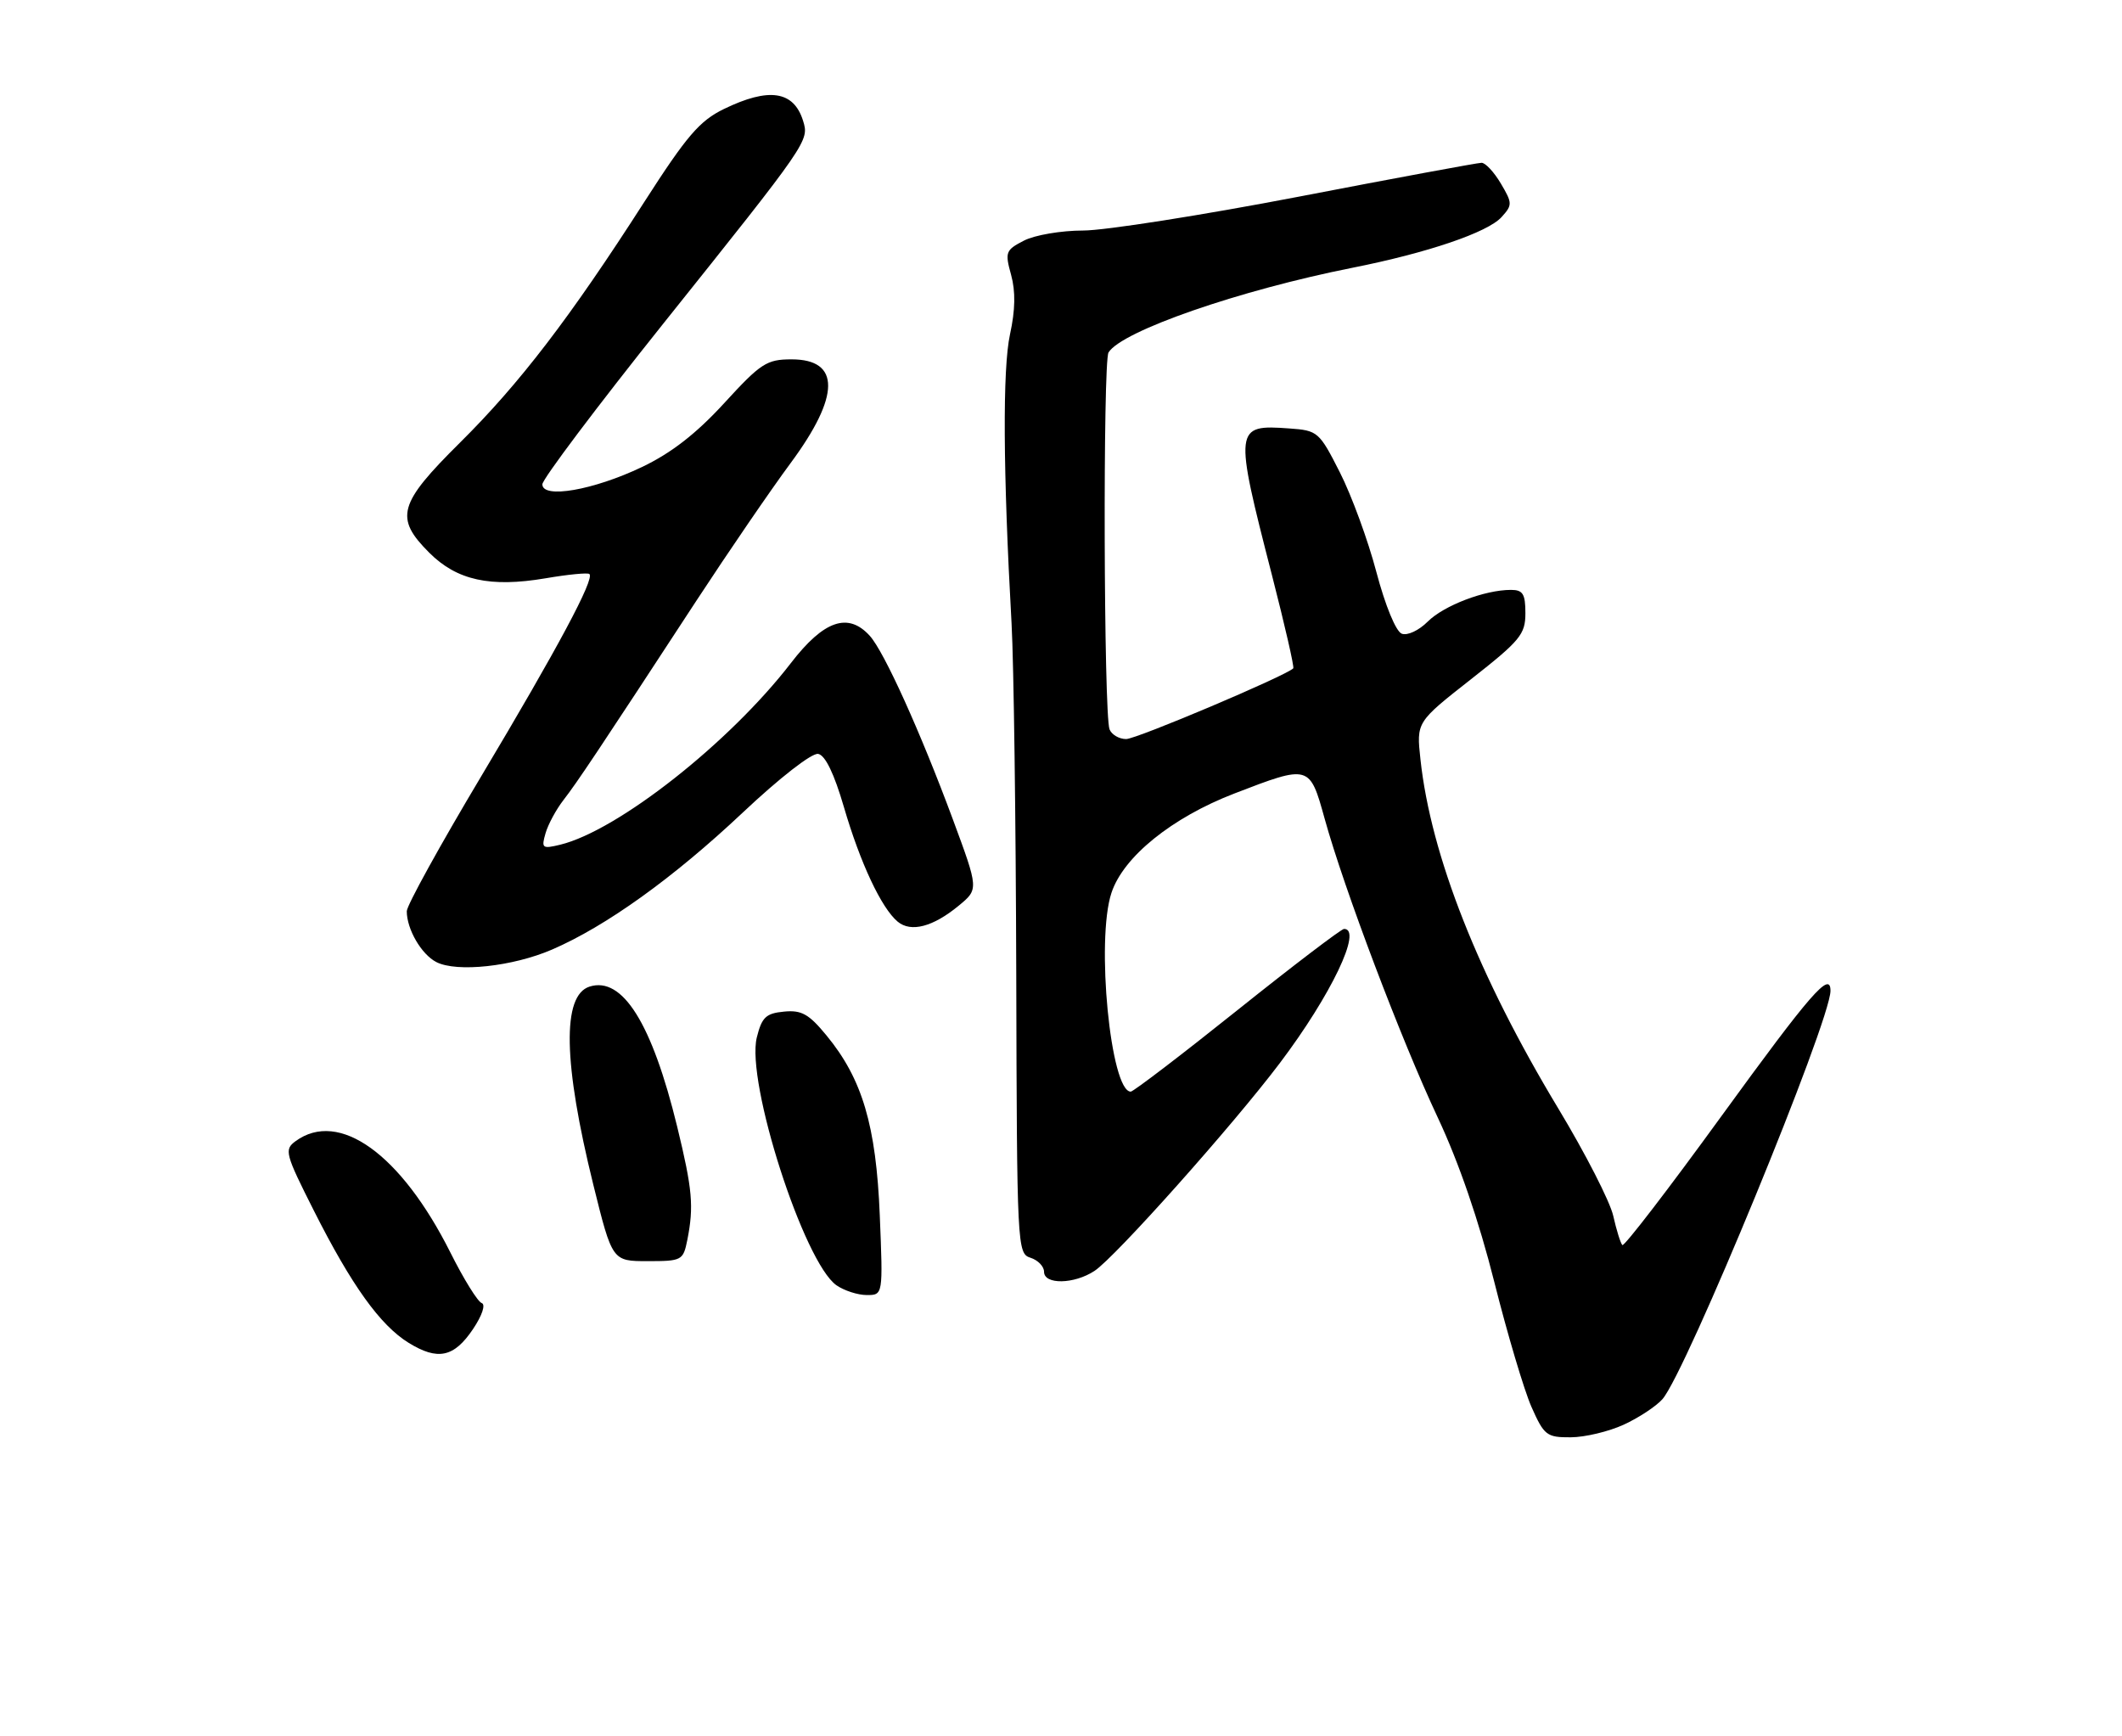 <?xml version="1.0" encoding="UTF-8" standalone="no"?>
<!DOCTYPE svg PUBLIC "-//W3C//DTD SVG 1.1//EN" "http://www.w3.org/Graphics/SVG/1.1/DTD/svg11.dtd" >
<svg xmlns="http://www.w3.org/2000/svg" xmlns:xlink="http://www.w3.org/1999/xlink" version="1.1" viewBox="0 0 313 256">
 <g >
 <path fill="currentColor"
d=" M 239.50 210.12 C 241.70 209.11 244.27 207.42 245.21 206.36 C 248.66 202.47 270.00 150.62 270.00 146.13 C 270.00 143.13 267.09 146.48 253.96 164.55 C 246.16 175.30 239.56 183.89 239.30 183.63 C 239.04 183.37 238.43 181.43 237.96 179.33 C 237.49 177.22 233.84 170.10 229.86 163.50 C 218.08 143.97 211.06 126.20 209.52 112.00 C 208.92 106.50 208.92 106.50 216.96 100.19 C 224.23 94.48 225.00 93.56 225.00 90.44 C 225.00 87.59 224.63 87.00 222.87 87.00 C 219.00 87.00 212.98 89.30 210.59 91.68 C 209.28 92.99 207.59 93.78 206.76 93.46 C 205.90 93.13 204.33 89.32 203.02 84.37 C 201.79 79.69 199.36 73.07 197.64 69.68 C 194.59 63.67 194.38 63.49 190.18 63.19 C 182.05 62.60 182.00 62.99 187.63 84.88 C 189.52 92.24 190.93 98.40 190.76 98.57 C 189.64 99.69 167.64 109.00 166.11 109.00 C 165.07 109.00 163.97 108.35 163.66 107.57 C 162.80 105.33 162.67 53.35 163.51 51.98 C 165.46 48.82 182.82 42.80 199.50 39.49 C 210.54 37.30 219.44 34.28 221.48 32.02 C 223.10 30.24 223.09 29.96 221.38 27.07 C 220.38 25.38 219.10 24.00 218.53 24.01 C 217.97 24.01 205.82 26.26 191.55 29.01 C 177.27 31.75 162.96 34.00 159.75 34.00 C 156.53 34.00 152.61 34.67 151.03 35.49 C 148.33 36.88 148.21 37.19 149.14 40.54 C 149.81 42.98 149.76 45.73 148.98 49.30 C 147.87 54.38 147.95 69.52 149.21 92.00 C 149.53 97.78 149.84 121.03 149.90 143.68 C 150.00 183.94 150.04 184.88 152.00 185.50 C 153.10 185.85 154.00 186.78 154.00 187.57 C 154.00 189.49 158.43 189.42 161.44 187.44 C 164.47 185.46 181.87 165.95 188.80 156.76 C 196.34 146.77 201.02 136.99 198.25 137.00 C 197.84 137.01 190.75 142.40 182.50 149.00 C 174.25 155.60 167.18 160.99 166.79 161.00 C 163.81 161.01 161.63 138.67 163.94 131.69 C 165.69 126.37 172.84 120.59 182.07 117.03 C 193.15 112.76 193.18 112.77 195.39 120.75 C 198.26 131.11 206.68 153.35 212.06 164.79 C 215.18 171.42 218.15 180.07 220.41 189.06 C 222.34 196.74 224.81 205.04 225.90 207.51 C 227.76 211.70 228.14 212.00 231.69 211.98 C 233.79 211.97 237.30 211.13 239.50 210.12 Z  M 69.77 196.02 C 71.12 194.01 71.66 192.39 71.05 192.18 C 70.47 191.99 68.39 188.64 66.44 184.74 C 59.14 170.19 50.00 163.62 43.59 168.31 C 41.90 169.55 42.06 170.16 46.30 178.56 C 51.86 189.58 56.08 195.46 60.28 198.05 C 64.58 200.70 66.97 200.19 69.77 196.02 Z  M 129.77 179.25 C 129.23 165.99 127.19 159.11 121.90 152.70 C 119.31 149.55 118.22 148.94 115.63 149.20 C 112.98 149.45 112.37 150.03 111.63 153.01 C 110.01 159.57 118.57 186.18 123.38 189.56 C 124.52 190.35 126.53 191.00 127.85 191.00 C 130.25 191.00 130.25 191.00 129.77 179.25 Z  M 101.38 182.88 C 102.36 177.93 102.14 175.43 99.89 166.18 C 96.17 150.92 91.82 143.97 86.96 145.51 C 82.88 146.81 83.07 156.74 87.52 174.75 C 90.31 186.00 90.31 186.00 95.53 186.00 C 100.58 186.00 100.77 185.90 101.38 182.88 Z  M 81.42 140.05 C 89.39 136.61 99.32 129.48 109.54 119.86 C 115.01 114.71 119.77 111.00 120.69 111.19 C 121.73 111.39 123.05 114.13 124.47 119.00 C 126.88 127.26 130.01 133.93 132.41 135.93 C 134.37 137.56 137.63 136.70 141.43 133.56 C 144.36 131.14 144.36 131.14 140.54 120.82 C 135.76 107.93 130.42 96.12 128.30 93.78 C 125.11 90.25 121.51 91.49 116.66 97.79 C 107.63 109.52 91.15 122.50 82.64 124.58 C 79.98 125.22 79.83 125.10 80.47 122.89 C 80.85 121.57 82.04 119.38 83.11 118.00 C 85.12 115.41 88.33 110.61 102.77 88.52 C 107.44 81.39 113.67 72.28 116.63 68.28 C 123.95 58.39 123.99 53.00 116.76 53.00 C 113.09 53.00 112.22 53.56 106.81 59.47 C 102.68 63.97 99.01 66.82 94.69 68.88 C 87.52 72.30 80.00 73.60 80.00 71.43 C 80.00 70.67 88.04 59.99 97.86 47.70 C 119.31 20.87 119.38 20.77 118.45 17.80 C 117.07 13.39 113.41 12.85 106.77 16.08 C 103.19 17.82 101.29 20.04 95.05 29.76 C 84.06 46.89 76.64 56.57 67.85 65.28 C 58.74 74.31 58.17 76.37 63.32 81.52 C 67.39 85.59 72.31 86.67 80.47 85.29 C 83.79 84.72 86.70 84.44 86.94 84.66 C 87.74 85.37 82.25 95.62 71.01 114.44 C 64.95 124.58 60.00 133.55 60.00 134.39 C 60.00 137.05 62.16 140.76 64.36 141.89 C 67.38 143.44 75.63 142.55 81.42 140.05 Z "/>
</g>
</svg>